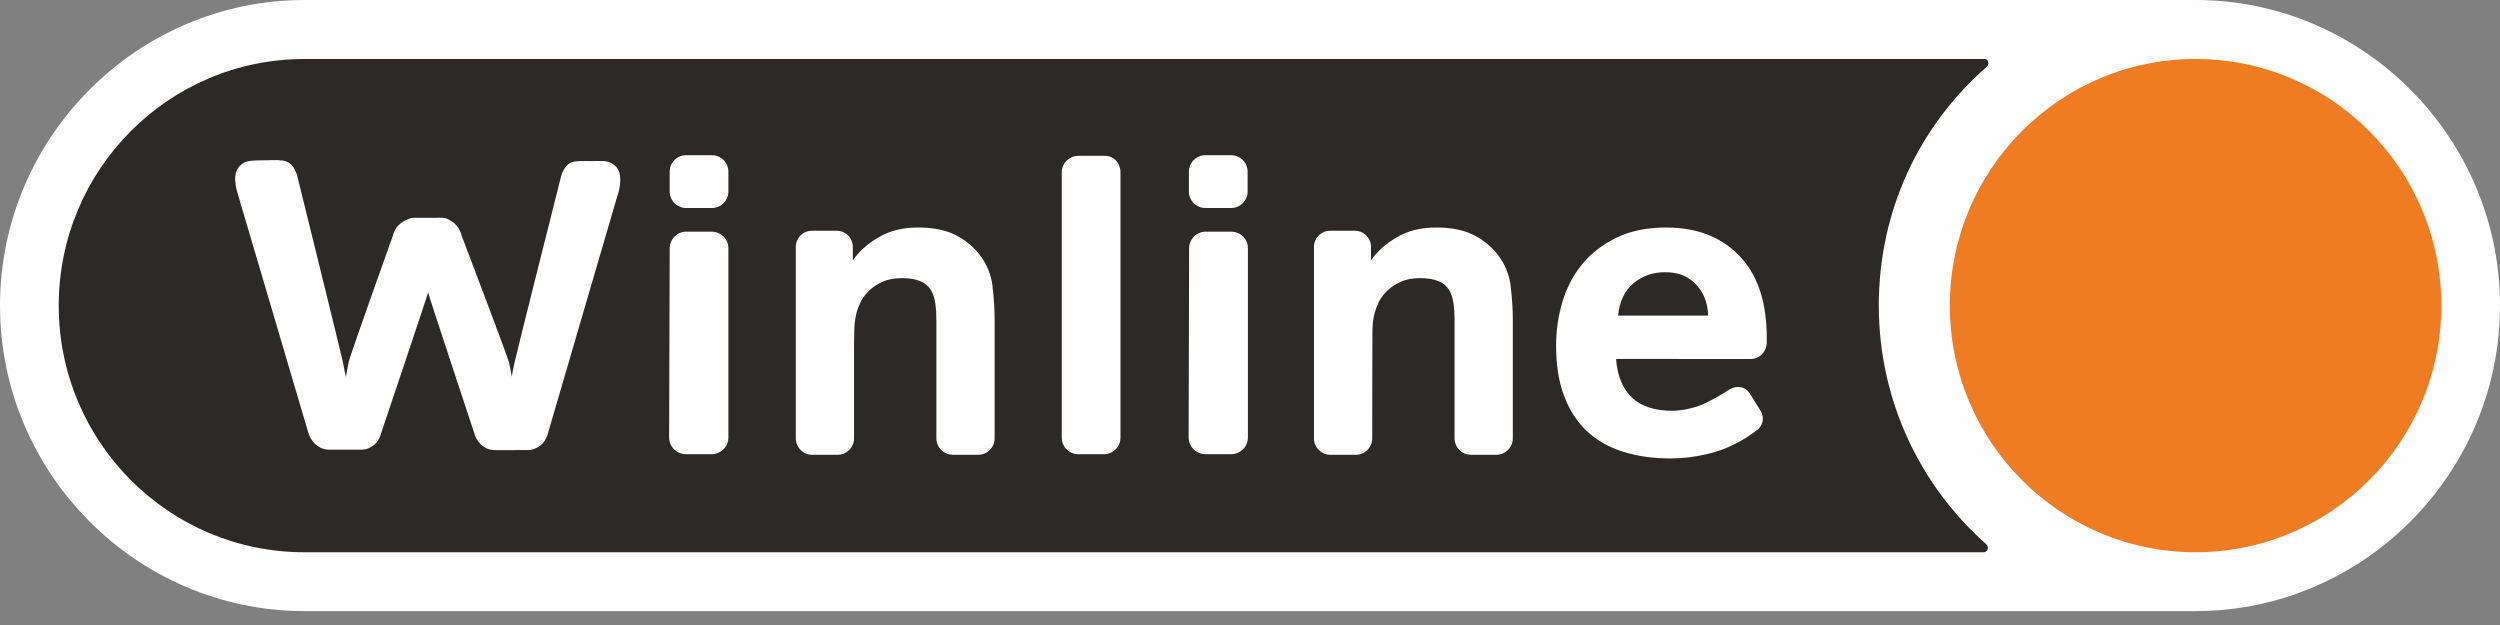 <svg width="120" height="30" viewBox="0 0 120 30" fill="none" xmlns="http://www.w3.org/2000/svg">
<rect x="0" y="0" width="120" height="30" fill="#808080" stroke="none"/>
<path d="M105.387 29.333H14.613C6.577 29.333 0 22.736 0 14.67C0 6.6 6.577 0 14.613 0H105.387C113.423 0 120 6.601 120 14.67C120 22.736 113.423 29.333 105.387 29.333Z" fill="#FEFEFE"/>
<path d="M90.182 14.669C90.182 10.075 92.151 6.016 95.353 3.217C95.536 3.054 95.405 2.832 95.277 2.832H14.612C8.1 2.832 2.819 8.131 2.819 14.67C2.819 21.209 8.1 26.508 14.612 26.508H95.223C95.355 26.508 95.549 26.3 95.299 26.084C92.16 23.291 90.183 19.212 90.183 14.67L90.182 14.669Z" fill="#2B2A29"/>
<path d="M59.886 9.191C59.886 9.63 59.528 9.985 59.089 9.985H57.862C57.423 9.985 57.067 9.629 57.067 9.191V8.243C57.067 7.803 57.424 7.448 57.862 7.448H59.089C59.528 7.448 59.886 7.804 59.886 8.243V9.191Z" fill="#FEFEFE"/>
<path d="M53.783 8.275C53.783 7.836 53.473 7.48 53.033 7.48H51.761C51.319 7.48 50.964 7.837 50.964 8.275V21.007C50.964 21.447 51.319 21.802 51.761 21.802H52.988C53.427 21.802 53.783 21.447 53.783 21.007V8.275V8.275Z" fill="#FEFEFE"/>
<path d="M77.669 15.148C77.737 14.466 77.984 13.949 78.407 13.596C78.835 13.24 79.339 13.066 79.918 13.066C80.284 13.066 80.594 13.125 80.853 13.249C81.107 13.37 81.319 13.534 81.488 13.739C81.656 13.944 81.782 14.167 81.866 14.415C81.947 14.658 81.988 14.903 81.988 15.148H77.669ZM84.798 15.893C84.75 14.345 84.316 13.14 83.497 12.287C82.627 11.375 81.453 10.921 79.981 10.921C79.063 10.921 78.27 11.079 77.6 11.404C76.932 11.727 76.38 12.155 75.946 12.681C75.514 13.206 75.199 13.809 74.995 14.491C74.795 15.172 74.693 15.871 74.693 16.584C74.693 17.514 74.818 18.322 75.075 19.001C75.333 19.683 75.697 20.246 76.168 20.691C76.643 21.137 77.222 21.466 77.904 21.682C78.585 21.898 79.345 22.005 80.186 22.005C80.762 22.005 81.355 21.936 81.955 21.792C82.153 21.747 82.336 21.692 82.516 21.63C82.595 21.609 82.708 21.57 82.867 21.501C83.71 21.153 84.292 20.673 84.292 20.673C84.615 20.476 84.711 20.05 84.516 19.73L83.977 18.871C83.777 18.55 83.352 18.49 83.031 18.687C83.031 18.687 82.013 19.343 81.437 19.52C81.122 19.617 80.697 19.716 80.264 19.716C78.604 19.716 77.705 18.889 77.57 17.229L84.031 17.232C84.46 17.232 84.788 16.893 84.804 16.461V15.987C84.804 15.957 84.802 15.928 84.799 15.892L84.798 15.893Z" fill="#FEFEFE"/>
<path d="M72.515 13.743C72.451 13.183 72.237 12.674 71.889 12.215C71.55 11.796 71.149 11.475 70.679 11.254C70.213 11.03 69.632 10.92 68.928 10.92C68.198 10.92 67.568 11.079 67.034 11.397C66.501 11.711 66.092 12.08 65.808 12.498V12.253V11.847C65.808 11.422 65.461 11.076 65.035 11.076H63.843C63.415 11.076 63.071 11.422 63.071 11.847V21.042C63.071 21.479 63.423 21.831 63.859 21.831H65.077C65.511 21.831 65.867 21.478 65.867 21.042C65.867 21.042 65.869 16.154 65.877 15.842C65.882 15.531 65.919 15.255 65.987 15.012C66.031 14.848 66.096 14.673 66.19 14.481C66.284 14.293 66.419 14.116 66.597 13.946C66.772 13.778 66.987 13.637 67.246 13.52C67.502 13.404 67.812 13.35 68.179 13.35C68.528 13.35 68.83 13.402 69.081 13.509C69.329 13.617 69.516 13.805 69.639 14.077C69.76 14.35 69.82 14.781 69.82 15.374V21.041C69.82 21.478 70.172 21.83 70.608 21.83H71.826C72.26 21.83 72.615 21.477 72.615 21.041V20.692V15.33C72.615 14.829 72.579 14.301 72.512 13.743H72.515Z" fill="#FEFEFE"/>
<path d="M11.431 9.362C11.337 9.066 11.288 8.814 11.288 8.614C11.288 8.262 11.385 8.026 11.671 7.833C11.897 7.676 12.357 7.703 12.832 7.692C13.646 7.673 13.974 7.645 14.249 8.37C14.249 8.37 16.388 17.021 16.448 17.331C16.511 17.64 16.559 17.899 16.599 18.099C16.642 17.87 16.688 17.619 16.742 17.352C16.796 17.081 18.857 11.315 18.857 11.315C18.966 10.88 19.237 10.668 19.549 10.537C19.635 10.498 19.737 10.453 19.862 10.453H20.975C21.169 10.453 21.358 10.443 21.494 10.518C21.818 10.663 22.068 10.922 22.175 11.353C22.175 11.353 24.374 17.127 24.433 17.4C24.494 17.678 24.535 17.904 24.564 18.079C24.591 17.918 24.629 17.71 24.686 17.451C24.737 17.168 26.956 8.369 26.956 8.369C27.26 7.653 27.534 7.733 28.373 7.733C28.847 7.733 29.108 7.688 29.378 7.847C29.697 8.035 29.772 8.308 29.772 8.632C29.772 8.742 29.762 8.861 29.741 8.997C29.72 9.132 29.683 9.275 29.628 9.421L26.285 20.853C26.174 21.205 25.967 21.416 25.676 21.537C25.569 21.58 25.452 21.604 25.348 21.604C25.029 21.604 23.855 21.606 23.855 21.606C23.613 21.606 23.503 21.585 23.349 21.52C23.021 21.345 22.853 21.106 22.758 20.768C22.758 20.768 20.566 14.157 20.55 14.036C20.535 14.143 18.281 20.83 18.281 20.83C18.173 21.207 17.974 21.39 17.661 21.528C17.561 21.569 17.446 21.583 17.376 21.583C17.058 21.583 15.774 21.585 15.774 21.585C15.626 21.585 15.457 21.525 15.37 21.483C15.077 21.338 14.902 21.088 14.794 20.752L11.429 9.362H11.431Z" fill="#FEFEFE"/>
<path d="M34.963 9.191C34.963 9.63 34.607 9.985 34.165 9.985H32.939C32.5 9.985 32.144 9.629 32.144 9.191V8.243C32.144 7.803 32.5 7.448 32.939 7.448H34.165C34.607 7.448 34.963 7.804 34.963 8.243V9.191Z" fill="#FEFEFE"/>
<path d="M47.644 13.743C47.576 13.183 47.366 12.674 47.016 12.215C46.679 11.796 46.275 11.475 45.809 11.254C45.343 11.03 44.758 10.92 44.055 10.92C43.325 10.92 42.695 11.079 42.161 11.397C41.628 11.711 41.219 12.08 40.935 12.498V12.253V11.847C40.935 11.422 40.591 11.076 40.162 11.076H38.971C38.545 11.076 38.199 11.422 38.199 11.847V21.042C38.199 21.479 38.554 21.831 38.987 21.831H40.205C40.642 21.831 40.994 21.478 40.994 21.042V16.632C40.994 16.417 40.996 16.154 41.005 15.842C41.013 15.531 41.05 15.255 41.115 15.012C41.158 14.848 41.223 14.673 41.317 14.481C41.411 14.293 41.549 14.116 41.723 13.946C41.898 13.778 42.113 13.637 42.372 13.52C42.63 13.404 42.94 13.35 43.305 13.35C43.657 13.35 43.956 13.402 44.207 13.509C44.454 13.617 44.643 13.805 44.765 14.077C44.887 14.35 44.946 14.781 44.946 15.374V21.041C44.946 21.478 45.302 21.83 45.737 21.83H46.953C47.389 21.83 47.742 21.477 47.742 21.041V15.33C47.742 14.829 47.706 14.301 47.641 13.743H47.644Z" fill="#FEFEFE"/>
<path d="M34.166 11.12H32.941C32.501 11.12 32.146 11.477 32.146 11.917L32.118 20.999C32.118 21.443 32.479 21.801 32.92 21.801H34.16C34.602 21.801 34.963 21.443 34.963 20.999V11.917C34.963 11.477 34.607 11.12 34.165 11.12H34.166Z" fill="#FEFEFE"/>
<path d="M59.103 11.12H57.876C57.437 11.12 57.078 11.477 57.078 11.917L57.055 20.999C57.055 21.443 57.416 21.801 57.858 21.801H59.098C59.539 21.801 59.9 21.443 59.9 20.999V11.917C59.9 11.477 59.542 11.12 59.103 11.12V11.12Z" fill="#FEFEFE"/>
<path d="M117.182 14.669C117.182 21.208 111.901 26.507 105.387 26.507C98.872 26.507 93.592 21.207 93.592 14.669C93.592 8.13 98.872 2.831 105.387 2.831C111.901 2.831 117.182 8.13 117.182 14.669V14.669Z" fill="#EF7C22"/>
</svg>
